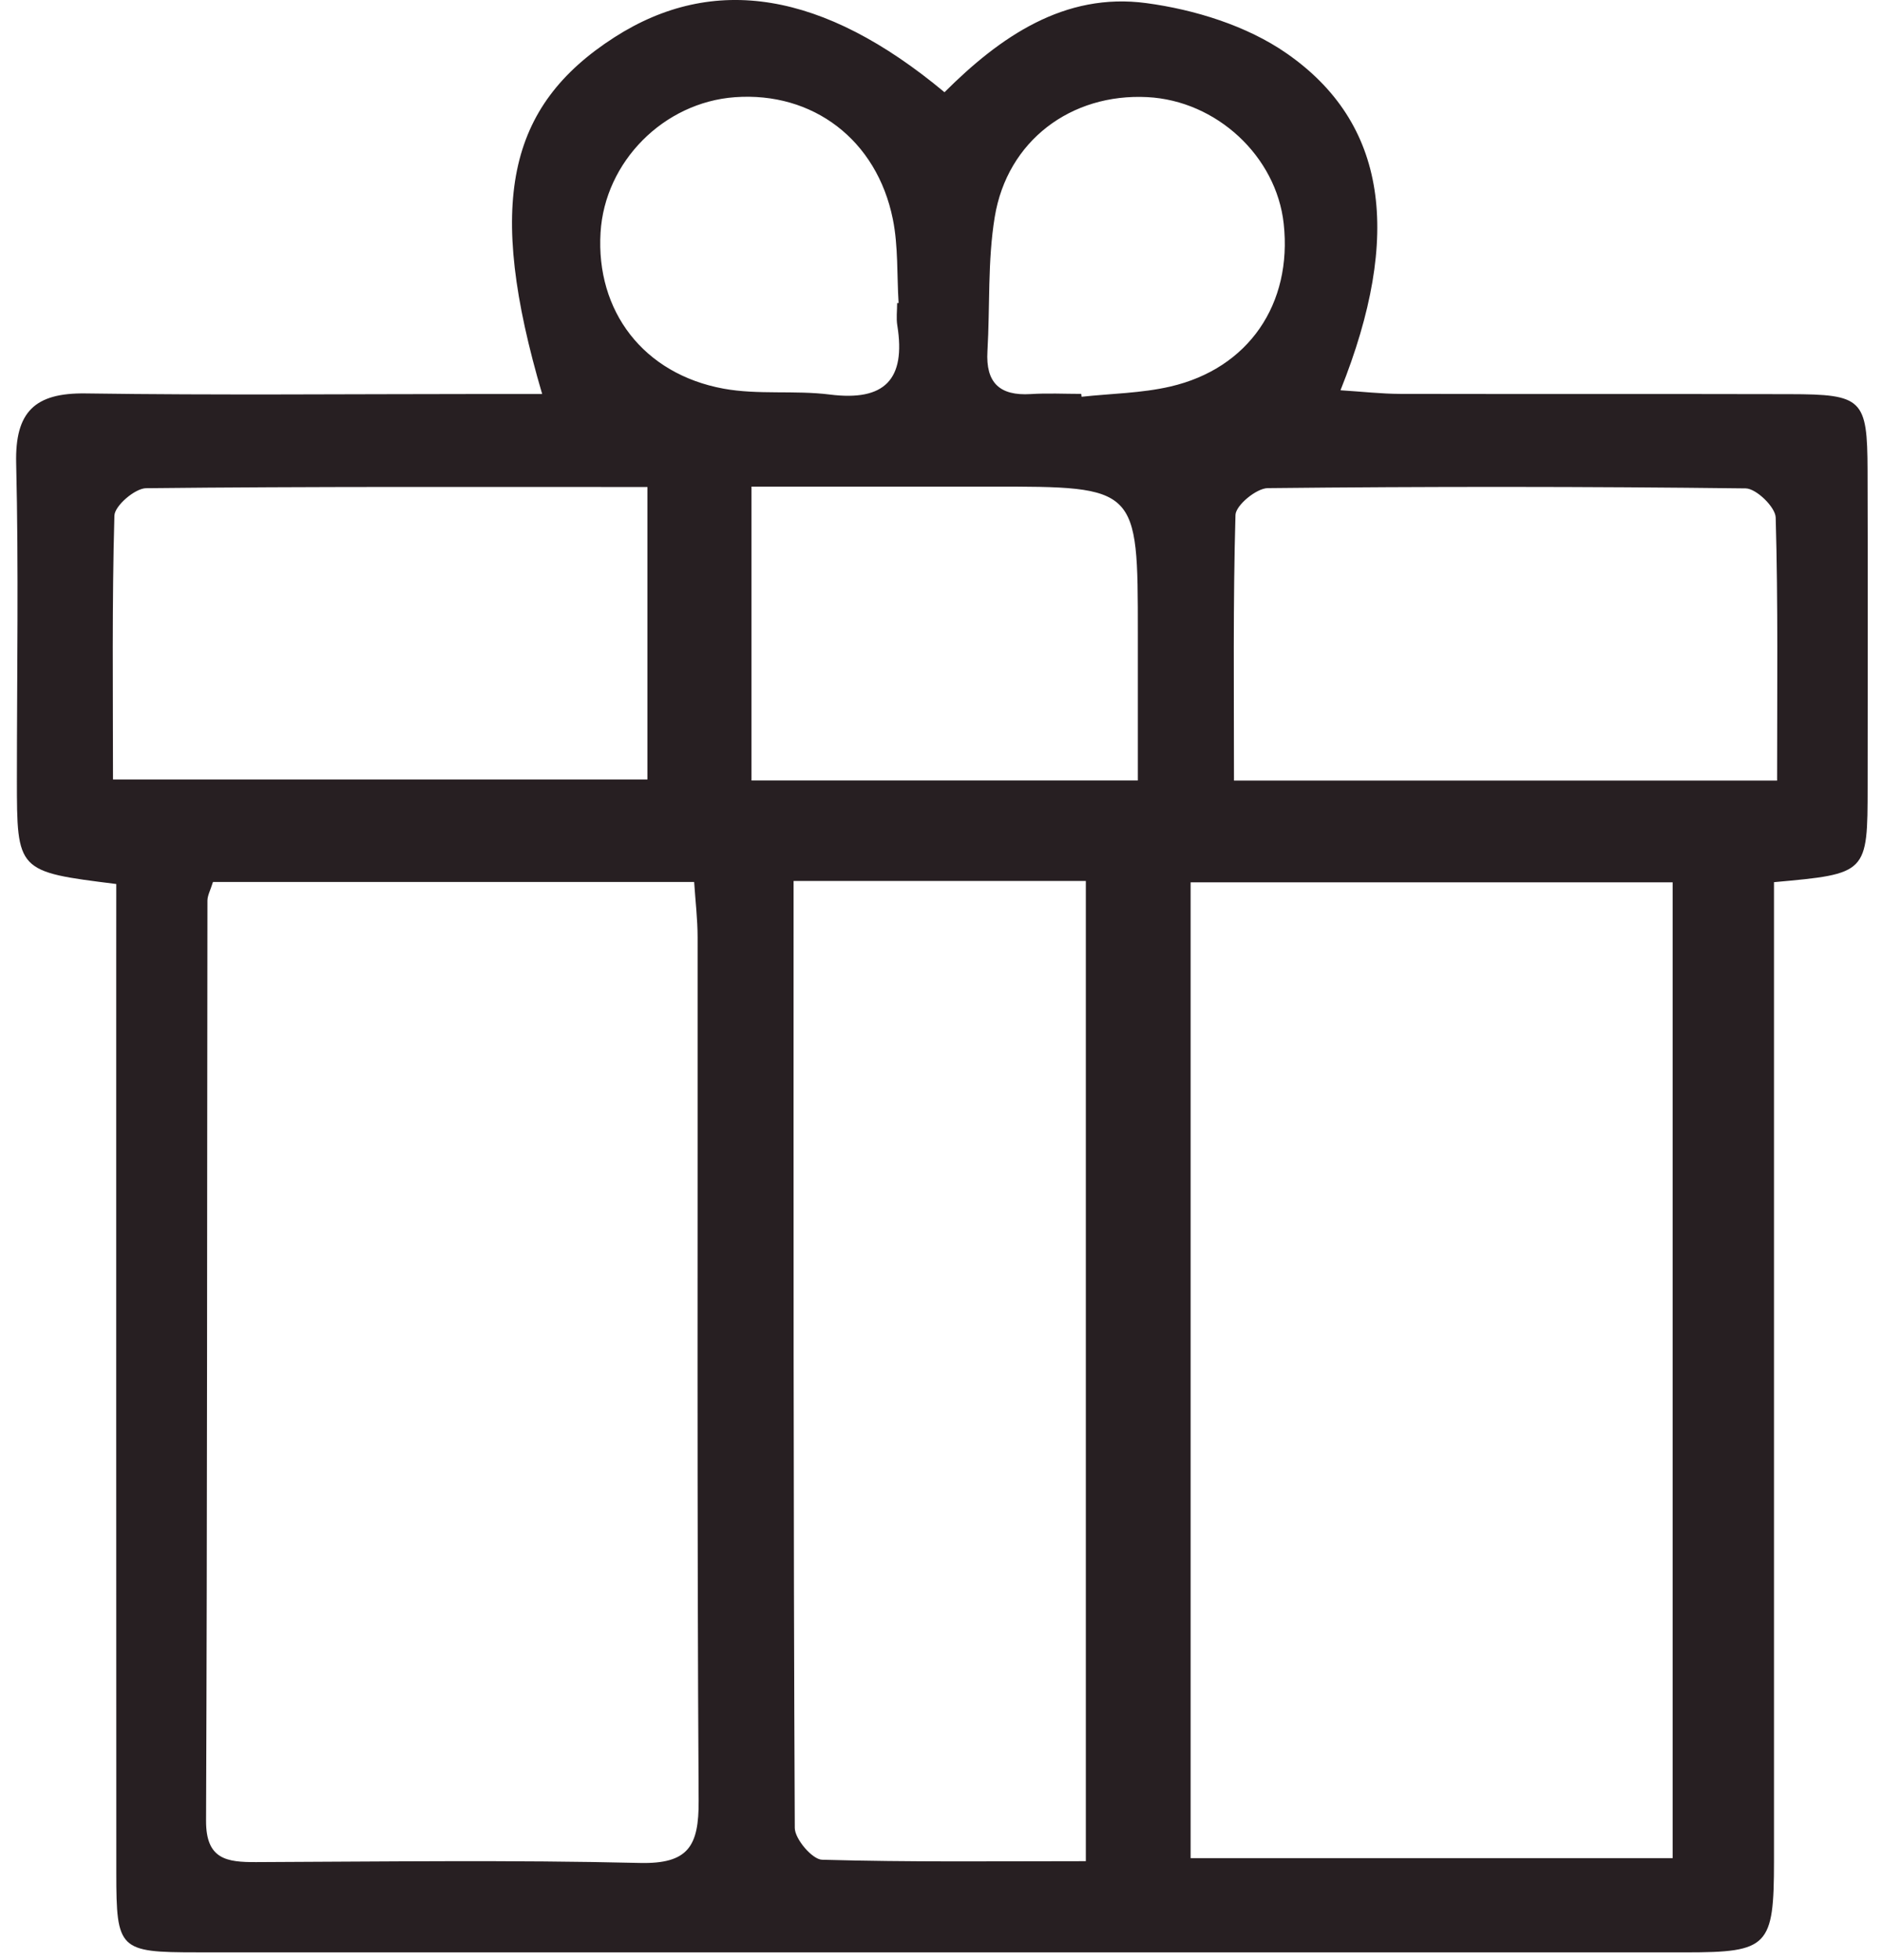 <svg width="49" height="51" viewBox="0 0 49 51" fill="none" xmlns="http://www.w3.org/2000/svg">
<path fill-rule="evenodd" clip-rule="evenodd" d="M3.027 23.002C0.441 22.679 0.441 22.679 0.44 20.279C0.44 17.537 0.487 14.794 0.421 12.054C0.389 10.713 0.908 10.218 2.23 10.237C5.656 10.286 9.085 10.253 12.512 10.252C13.027 10.252 13.544 10.252 14.116 10.252C12.658 5.3 13.2 2.766 15.998 0.97C18.582 -0.687 21.436 -0.229 24.591 2.4C26.032 0.962 27.712 -0.206 29.846 0.081C31.106 0.25 32.462 0.67 33.492 1.384C36.108 3.195 36.523 6.105 34.901 10.155C35.464 10.19 35.962 10.248 36.458 10.249C39.836 10.256 43.215 10.248 46.593 10.256C48.494 10.259 48.618 10.381 48.624 12.233C48.633 14.975 48.628 17.717 48.626 20.459C48.624 22.734 48.623 22.734 46.188 22.954C46.188 23.499 46.188 24.066 46.188 24.632C46.188 32.565 46.189 40.496 46.188 48.429C46.187 50.651 46.042 50.8 43.891 50.801C30.966 50.802 18.04 50.802 5.114 50.8C3.103 50.8 3.029 50.73 3.028 48.748C3.024 40.767 3.026 32.786 3.026 24.806C3.027 24.225 3.027 23.647 3.027 23.002ZM5.545 22.949C5.478 23.166 5.401 23.301 5.401 23.437C5.39 31.416 5.397 39.395 5.365 47.375C5.361 48.387 5.909 48.455 6.671 48.452C10 48.439 13.33 48.394 16.657 48.474C17.927 48.504 18.196 48.031 18.19 46.86C18.145 39.37 18.168 31.88 18.163 24.391C18.163 23.92 18.106 23.45 18.073 22.949C13.817 22.949 9.684 22.949 5.545 22.949ZM30.999 48.349C35.219 48.349 39.352 48.349 43.549 48.349C43.549 39.818 43.549 31.386 43.549 22.958C39.3 22.958 35.164 22.958 30.999 22.958C30.999 31.456 30.999 39.854 30.999 48.349ZM20.662 22.923C20.662 31.251 20.654 39.407 20.693 47.563C20.695 47.852 21.149 48.383 21.402 48.39C23.681 48.455 25.964 48.428 28.271 48.428C28.271 39.801 28.271 31.378 28.271 22.923C25.731 22.923 23.304 22.923 20.662 22.923ZM46.269 20.311C46.269 17.933 46.296 15.698 46.232 13.465C46.224 13.195 45.727 12.712 45.452 12.708C41.303 12.658 37.155 12.657 33.008 12.701C32.712 12.704 32.175 13.148 32.167 13.399C32.102 15.675 32.128 17.953 32.128 20.311C36.889 20.311 41.459 20.311 46.269 20.311ZM16.857 12.672C12.384 12.672 8.094 12.657 3.804 12.703C3.513 12.707 2.987 13.16 2.979 13.415C2.914 15.691 2.942 17.969 2.942 20.282C7.695 20.282 12.25 20.282 16.857 20.282C16.857 17.742 16.857 15.316 16.857 12.672ZM29.625 20.308C29.625 18.898 29.625 17.681 29.625 16.463C29.625 12.661 29.625 12.661 25.797 12.661C23.716 12.661 21.635 12.661 19.566 12.661C19.566 15.376 19.566 17.839 19.566 20.308C22.934 20.308 26.186 20.308 29.625 20.308ZM23.358 7.887C23.371 7.886 23.383 7.886 23.396 7.885C23.35 7.156 23.389 6.41 23.246 5.702C22.828 3.635 21.162 2.383 19.136 2.529C17.281 2.663 15.747 4.206 15.636 6.051C15.512 8.095 16.75 9.73 18.839 10.113C19.74 10.278 20.691 10.151 21.605 10.266C23.037 10.448 23.587 9.87 23.363 8.472C23.331 8.282 23.358 8.082 23.358 7.887ZM28.151 10.249C28.154 10.273 28.157 10.298 28.16 10.324C28.931 10.24 29.719 10.232 30.47 10.058C32.51 9.588 33.65 7.907 33.423 5.822C33.231 4.065 31.674 2.619 29.872 2.527C27.887 2.425 26.225 3.661 25.899 5.647C25.711 6.791 25.777 7.974 25.709 9.14C25.661 9.958 26.027 10.304 26.834 10.254C27.272 10.226 27.712 10.249 28.151 10.249Z" fill="#271F22"/>
</svg>
